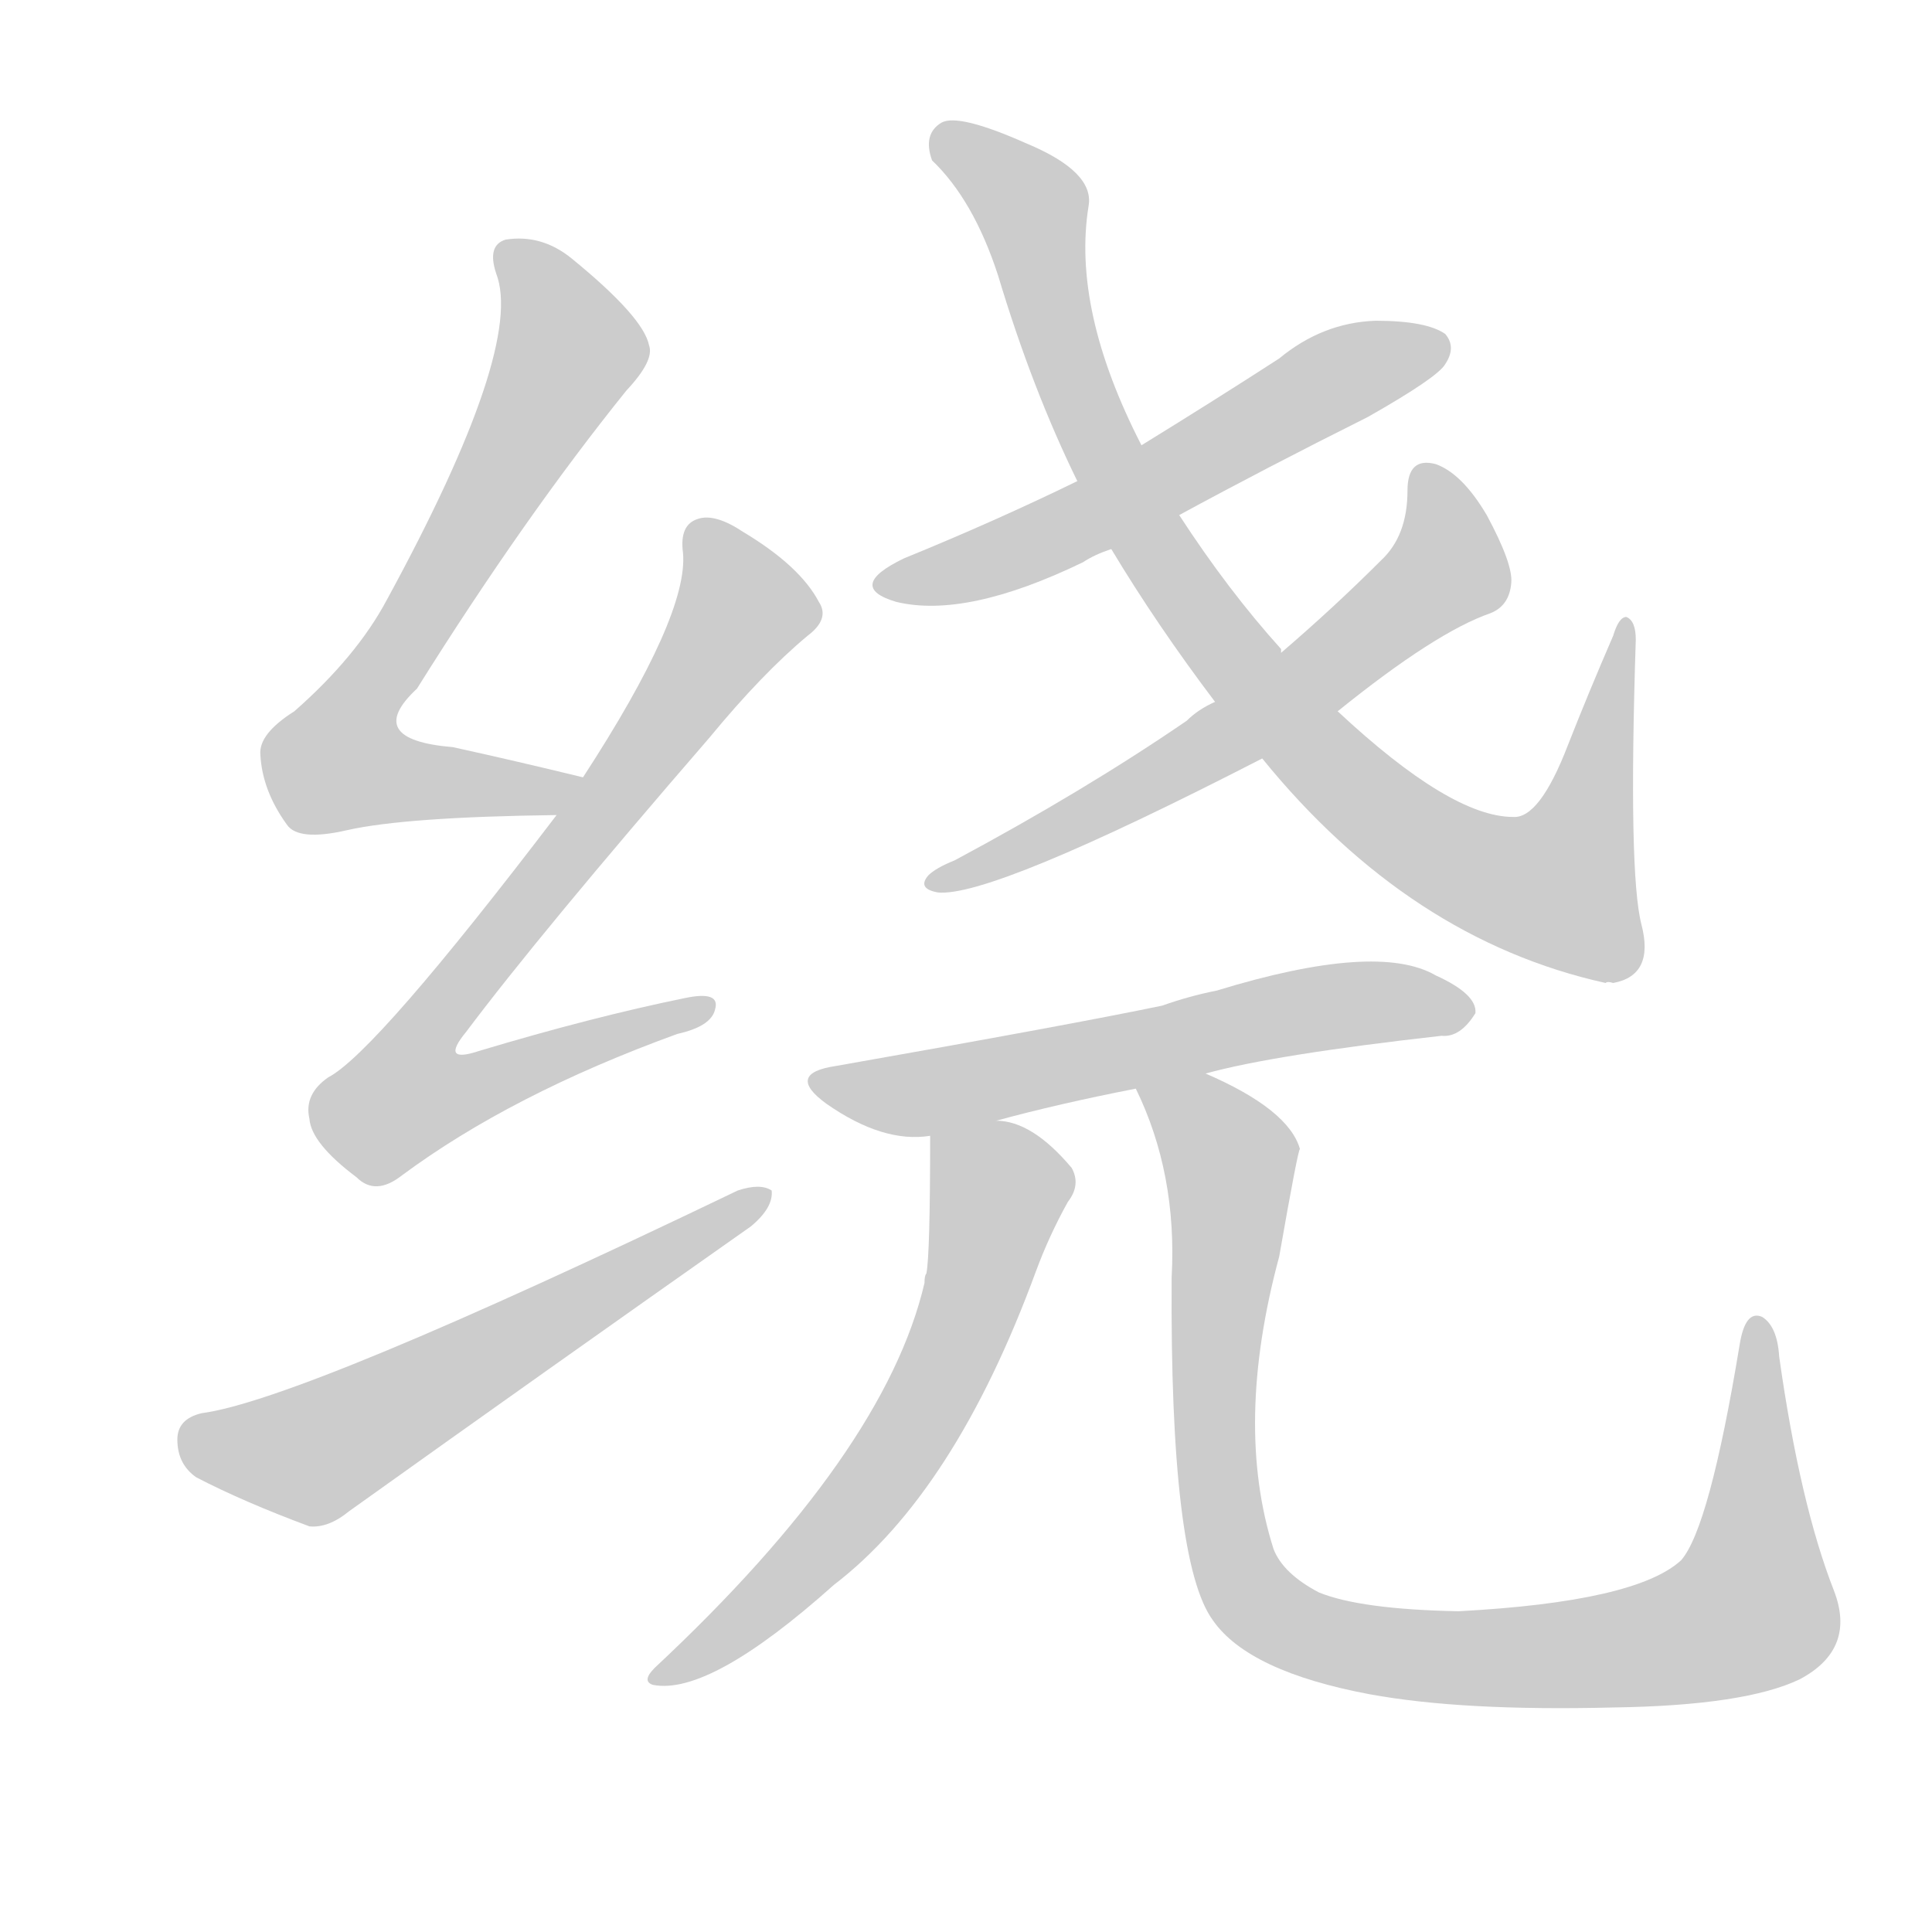 <!--
AnimCJK 2016-2018 Copyright Francois Mizessyn - https://github.com/parsimonhi/animCJK
Derived from:
    MakeMeAHanzi project - https://github.com/skishore/makemeahanzi
    Arphic PL KaitiM GB - https://apps.ubuntu.com/cat/applications/precise/fonts-arphic-gkai00mp/
    Arphic PL UKai - https://apps.ubuntu.com/cat/applications/fonts-arphic-ukai/
You can redistribute and/or modify this file under the terms of the Arphic Public License
as published by Arphic Technology Co., Ltd.
You should have received a copy of this license (the directory "APL") along with this file;
if not, see http://ftp.gnu.org/non-gnu/chinese-fonts-truetype/LICENSE.
-->
<svg id="z32469" class="acjk" version="1.1" viewBox="0 0 1024 1024" xmlns="http://www.w3.org/2000/svg" xmlns:xlink="http://www.w3.org/1999/xlink">
<style>
<![CDATA[
@keyframes z32469k {
	from {
		stroke:#ccc;
		stroke-dashoffset:3334;
	}
	1% {
		stroke:#c00;
		stroke-dashoffset:3334;
	}
	75% {
		stroke:#c00;
		stroke-dashoffset:0;
	}
	to {
		stroke:#000;
	}
}
#z32469 path[clip-path] {
	animation:z32469k 1s linear both;
	stroke-dasharray:3334;
	stroke-width:128;
	stroke-linecap:round;
	fill:none;
}
#z32469 path[clip-path="url(#z32469c1)"] {animation-delay:1s;}
#z32469 path[clip-path="url(#z32469c2)"] {animation-delay:2s;}
#z32469 path[clip-path="url(#z32469c3)"] {animation-delay:3s;}
#z32469 path[clip-path="url(#z32469c4)"] {animation-delay:4s;}
#z32469 path[clip-path="url(#z32469c5)"] {animation-delay:5s;}
#z32469 path[clip-path="url(#z32469c6)"] {animation-delay:6s;}
#z32469 path[clip-path="url(#z32469c7)"] {animation-delay:7s;}
#z32469 path[clip-path="url(#z32469c8)"] {animation-delay:8s;}
#z32469 path[clip-path="url(#z32469c9)"] {animation-delay:9s;}
#z32469 path {fill:#ccc;}
]]>
</style>
<path id="z32469d1" d="M309 412Q272 403 240 396Q192 392 221 365Q278 274 332 207Q347 191 344 183Q341 168 303 137Q287 124 268 127Q258 130 263 145Q278 184 205 318Q189 348 156 377Q137 389 138 400Q139 419 152 437Q158 446 184 440Q215 433 295 432C303 432 317 414 309 412 Z"/>
<path id="z32469d2" d="M295 432Q199 558 174 571Q161 580 164 593Q165 606 189 624Q199 634 213 623Q271 580 359 548Q377 544 379 535Q382 525 363 529Q314 539 254 557Q233 564 247 547Q286 495 376 391Q404 357 428 337Q440 328 434 319Q424 300 394 282Q379 272 370 275Q360 278 362 293Q365 326 309 412C300 425 300 425 295 432 Z"/>
<path id="z32469d3" d="M107 749Q94 752 94 763Q94 776 104 783Q129 796 164 809Q174 810 185 801Q290 726 398 650Q410 640 409 631Q403 627 391 631Q160 742 107 749 Z"/>
<path id="z32469d4" d="M625 273Q671 248 725 221Q762 200 766 193Q772 184 766 177Q756 170 729 170Q701 171 678 190Q644 212 605 236C582 249 582 249 571 255Q528 276 479 296Q448 311 475 319Q512 328 574 298Q580 294 589 291C613 279 613 279 625 273 Z"/>
<path id="z32469d5" d="M669 402Q747 498 851 521Q852 520 855 521Q877 517 870 490Q863 463 867 339Q867 329 862 327Q858 327 855 337Q842 367 831 395Q816 434 802 433Q769 433 709 377C699 367 684 359 679 346Q679 345 679 344Q651 313 625 273C612 248 612 248 605 236Q568 164 577 109Q580 91 544 76Q508 60 499 65Q489 71 494 85Q516 106 529 146Q547 206 571 255C583 279 583 279 589 291Q613 331 644 372C661 392 661 392 669 402 Z"/>
<path id="z32469d6" d="M709 377Q761 335 790 325Q800 321 801 309Q802 299 788 273Q775 251 761 246Q746 242 746 260Q746 284 732 297Q707 322 679 346C656 363 656 363 644 372Q635 376 629 382Q575 419 506 456Q496 460 492 464Q486 471 497 473Q525 476 669 402C696 385 696 385 709 377 Z"/>
<path id="z32469d7" d="M639 569Q675 559 764 549Q774 550 782 537Q783 527 761 517Q730 499 645 525Q630 528 616 533Q568 543 443 565Q416 569 438 585Q468 606 493 602C516 597 516 597 528 594Q561 585 602 577C627 572 627 572 639 569 Z"/>
<path id="z32469d8" d="M493 602Q493 665 491 675Q490 676 490 680Q469 770 347 884Q340 891 346 893Q376 899 442 840Q506 791 549 674Q556 655 566 637Q573 628 568 619Q547 594 528 594C516 592 493 590 493 602 Z"/>
<path id="z32469d9" d="M602 577Q624 622 621 677Q620 828 643 859Q662 886 726 898Q775 907 855 905Q925 904 954 890Q984 874 972 843Q954 797 943 719Q942 703 934 698Q925 694 922 713Q906 810 891 827Q867 849 773 854Q721 853 699 844Q680 834 675 821Q654 755 678 666Q688 609 689 609Q683 588 639 569C627 564 597 565 602 577 Z"/>
<defs>
	<clipPath id="z32469c1"><use xlink:href="#z32469d1"/></clipPath>
	<clipPath id="z32469c2"><use xlink:href="#z32469d2"/></clipPath>
	<clipPath id="z32469c3"><use xlink:href="#z32469d3"/></clipPath>
	<clipPath id="z32469c4"><use xlink:href="#z32469d4"/></clipPath>
	<clipPath id="z32469c5"><use xlink:href="#z32469d5"/></clipPath>
	<clipPath id="z32469c6"><use xlink:href="#z32469d6"/></clipPath>
	<clipPath id="z32469c7"><use xlink:href="#z32469d7"/></clipPath>
	<clipPath id="z32469c8"><use xlink:href="#z32469d8"/></clipPath>
	<clipPath id="z32469c9"><use xlink:href="#z32469d9"/></clipPath>
</defs>
<path pathLength="3333" clip-path="url(#z32469c1)" d="M268 132L302 189L178 397L187 416L300 415"/>
<path pathLength="3333" clip-path="url(#z32469c2)" d="M374 278L395 329L208 571L227 593L373 536"/>
<path pathLength="3333" clip-path="url(#z32469c3)" d="M98 764L172 768L400 636"/>
<path pathLength="3333" clip-path="url(#z32469c4)" d="M467 310L763 184"/>
<path pathLength="3333" clip-path="url(#z32469c5)" d="M500 75L548 111L611 289L739 436L841 470L862 338"/>
<path pathLength="3333" clip-path="url(#z32469c6)" d="M757 252L767 305L502 466"/>
<path pathLength="3333" clip-path="url(#z32469c7)" d="M435 573L776 535"/>
<path pathLength="3333" clip-path="url(#z32469c8)" d="M498 606L530 642L491 743L352 889"/>
<path pathLength="3333" clip-path="url(#z32469c9)" d="M610 582L652 614L649 807L692 866L799 879L928 853L931 704"/>
</svg>